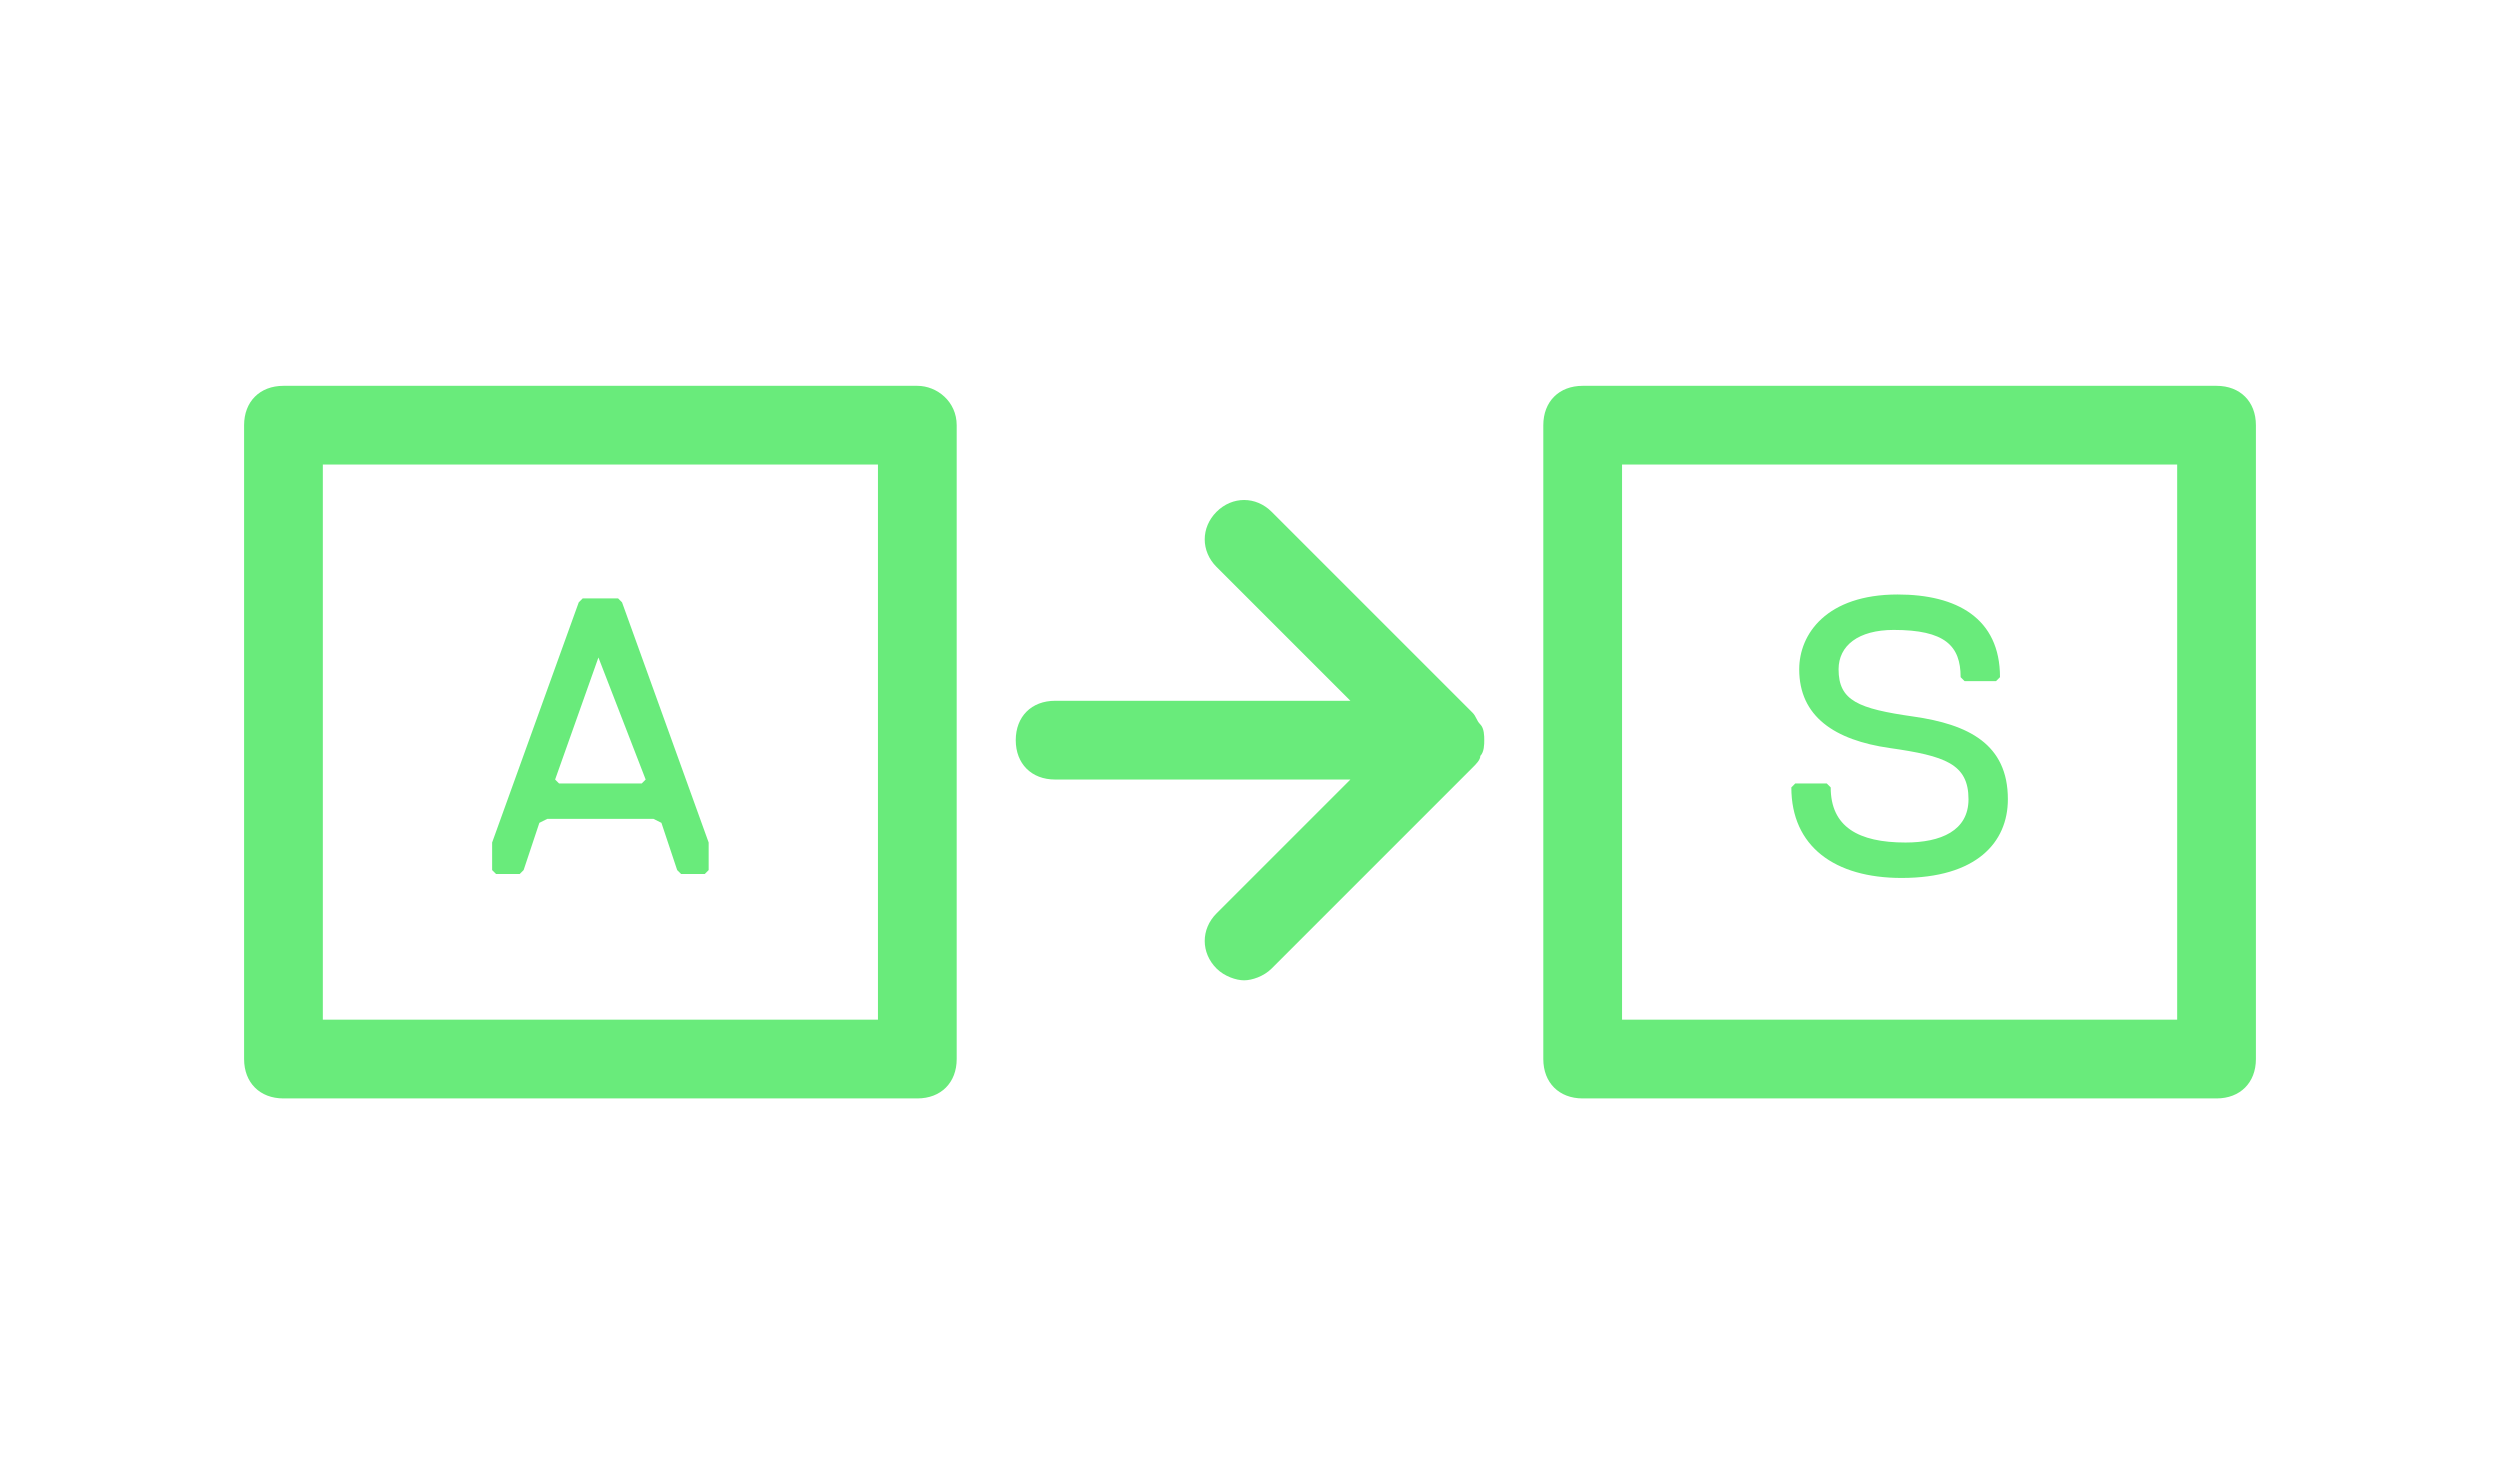 <?xml version="1.0" encoding="utf-8"?>
<!-- Generator: Adobe Illustrator 17.1.0, SVG Export Plug-In . SVG Version: 6.00 Build 0)  -->
<!DOCTYPE svg PUBLIC "-//W3C//DTD SVG 1.1//EN" "http://www.w3.org/Graphics/SVG/1.1/DTD/svg11.dtd">
<svg version="1.1" id="Layer_1" xmlns="http://www.w3.org/2000/svg" xmlns:xlink="http://www.w3.org/1999/xlink" x="0px" y="0px"
	 viewBox="0 0 63.5 37.6" enable-background="new 0 0 63.5 37.6" xml:space="preserve">
<g>
	<path fill="#69EB7B" d="M37.6,18.4c-0.1-0.1-0.1-0.2-0.2-0.3L32.3,13c-0.4-0.4-1-0.4-1.4,0s-0.4,1,0,1.4l3.4,3.4h-7.5
		c-0.6,0-1,0.4-1,1s0.4,1,1,1h7.5l-3.4,3.4c-0.4,0.4-0.4,1,0,1.4c0.2,0.2,0.5,0.3,0.7,0.3s0.5-0.1,0.7-0.3l5.1-5.1
		c0.1-0.1,0.2-0.2,0.2-0.3c0.1-0.1,0.1-0.3,0.1-0.4S37.7,18.5,37.6,18.4z"/>
	<path fill="#69EB7B" d="M56.3,9.8H40.2c-0.6,0-1,0.4-1,1v16.1c0,0.6,0.4,1,1,1h16.1c0.6,0,1-0.4,1-1V10.8
		C57.3,10.2,56.9,9.8,56.3,9.8z M55.3,25.9H41.2V11.8h14.1V25.9z"/>
	<path fill="#69EB7B" d="M23.3,9.8H7.2c-0.6,0-1,0.4-1,1v16.1c0,0.6,0.4,1,1,1h16.1c0.6,0,1-0.4,1-1V10.8
		C24.3,10.2,23.8,9.8,23.3,9.8z M22.3,25.9H8.2V11.8h14.1V25.9z"/>
	<path fill="#69EB7B" d="M48.3,22.3c1.9,0,2.7-0.9,2.7-2c0-1.4-1-1.9-2.4-2.1c-1.4-0.2-1.9-0.4-1.9-1.2c0-0.6,0.5-1,1.4-1
		c1.3,0,1.7,0.4,1.7,1.2l0.1,0.1h0.8l0.1-0.1c0-1.5-1.1-2.1-2.6-2.1c-1.8,0-2.5,1-2.5,1.9c0,1.2,0.9,1.8,2.3,2c1.4,0.2,2,0.4,2,1.3
		c0,0.8-0.7,1.1-1.6,1.1c-1.2,0-1.9-0.4-1.9-1.4l-0.1-0.1h-0.8L45.5,20C45.5,21.5,46.6,22.3,48.3,22.3z"/>
	<path fill="#69EB7B" d="M13.2,22.2l0.1-0.1l0.4-1.2l0.2-0.1h2.7l0.2,0.1l0.4,1.2l0.1,0.1h0.6l0.1-0.1v-0.7l-2.2-6.1l-0.1-0.1h-0.9
		l-0.1,0.1l-2.2,6.1v0.7l0.1,0.1H13.2z M15.2,16.7L15.2,16.7l1.2,3.1l-0.1,0.1h-2.1l-0.1-0.1L15.2,16.7z"/>
</g>
</svg>
